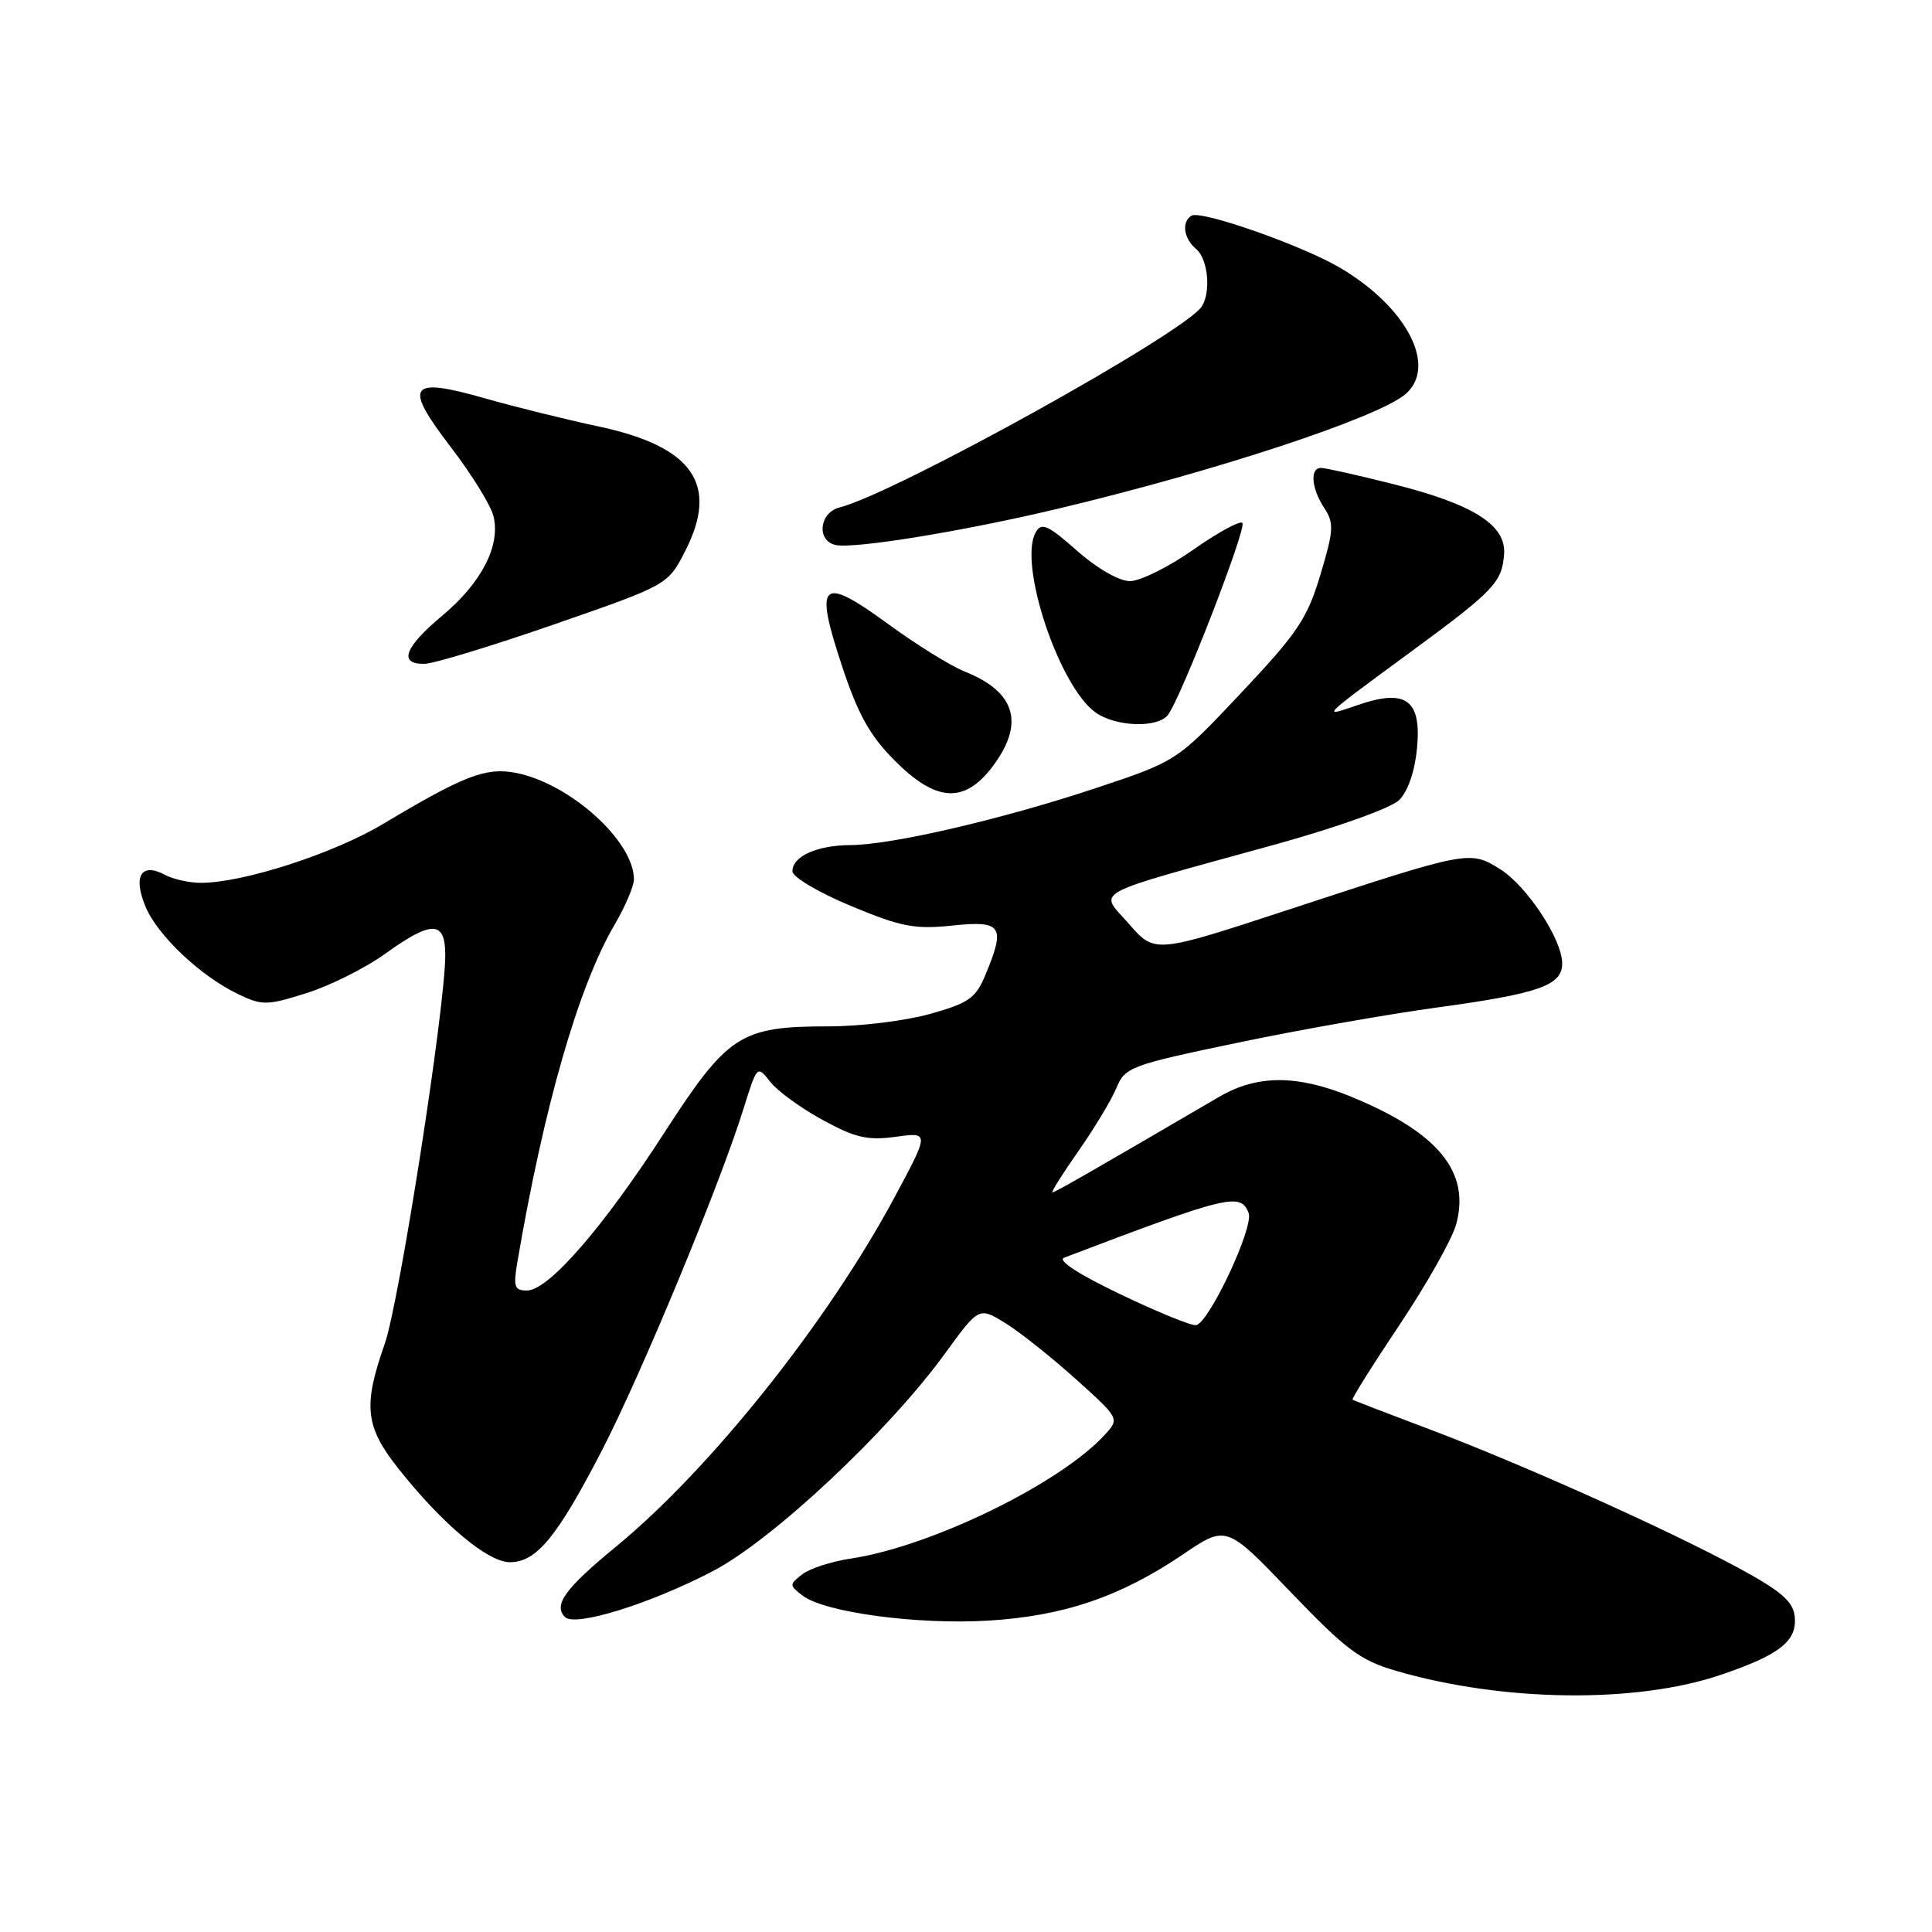 <?xml version="1.0" encoding="UTF-8" standalone="no"?>
<!DOCTYPE svg PUBLIC "-//W3C//DTD SVG 1.1//EN" "http://www.w3.org/Graphics/SVG/1.1/DTD/svg11.dtd" >
<svg xmlns="http://www.w3.org/2000/svg" xmlns:xlink="http://www.w3.org/1999/xlink" version="1.1" viewBox="0 0 256 256">
 <g >
 <path fill="currentColor"
d=" M 228.00 221.93 C 235.89 219.25 238.19 217.42 237.80 214.12 C 237.57 212.19 235.94 210.79 230.50 207.84 C 221.10 202.73 201.76 194.05 189.50 189.42 C 184.00 187.35 179.37 185.57 179.22 185.46 C 179.07 185.36 181.87 180.89 185.45 175.54 C 189.03 170.18 192.40 164.21 192.94 162.26 C 194.86 155.30 190.59 150.08 179.11 145.35 C 171.88 142.38 166.59 142.38 161.50 145.36 C 144.39 155.36 139.79 158.00 139.45 158.00 C 139.24 158.00 140.79 155.53 142.90 152.52 C 145.01 149.50 147.28 145.74 147.93 144.16 C 149.08 141.40 149.77 141.14 163.87 138.19 C 171.98 136.49 183.98 134.37 190.55 133.48 C 203.93 131.65 207.00 130.57 207.00 127.67 C 207.00 124.47 202.30 117.35 198.73 115.14 C 194.73 112.67 194.65 112.68 170.76 120.53 C 153.02 126.35 153.02 126.35 149.60 122.43 C 145.63 117.87 143.82 118.85 169.00 111.89 C 177.20 109.62 184.32 107.07 185.39 106.02 C 186.55 104.88 187.46 102.24 187.76 99.18 C 188.38 92.73 186.31 91.21 179.92 93.42 C 175.00 95.11 174.86 95.25 187.00 86.33 C 197.97 78.27 199.03 77.16 199.30 73.41 C 199.58 69.56 195.20 66.80 184.59 64.14 C 179.91 62.96 175.61 62.00 175.04 62.00 C 173.54 62.00 173.76 64.71 175.47 67.31 C 176.78 69.31 176.73 70.27 174.96 76.16 C 173.22 81.96 171.94 83.87 164.46 91.81 C 155.95 100.85 155.95 100.85 145.23 104.42 C 132.82 108.55 118.18 111.95 112.68 111.98 C 108.26 112.00 105.00 113.47 105.00 115.44 C 105.00 116.21 108.41 118.23 112.72 120.03 C 119.44 122.83 121.18 123.16 126.22 122.64 C 132.78 121.95 133.28 122.70 130.55 129.23 C 129.28 132.27 128.35 132.92 123.23 134.35 C 120.01 135.26 113.97 136.00 109.81 136.00 C 98.09 136.00 96.45 137.07 88.00 150.13 C 79.85 162.75 72.66 171.00 69.82 171.00 C 68.17 171.00 68.00 170.50 68.55 167.25 C 72.09 146.53 76.66 130.67 81.44 122.52 C 82.85 120.11 84.00 117.41 84.00 116.52 C 84.00 111.42 75.43 103.73 68.25 102.39 C 64.35 101.66 61.42 102.80 50.79 109.16 C 44.25 113.08 32.33 116.95 26.68 116.98 C 25.14 116.99 22.95 116.51 21.83 115.91 C 18.71 114.24 17.60 116.10 19.28 120.13 C 20.89 123.99 26.60 129.36 31.61 131.76 C 34.75 133.25 35.40 133.24 40.62 131.59 C 43.71 130.62 48.38 128.29 50.99 126.41 C 57.24 121.92 59.00 121.96 59.00 126.56 C 59.00 133.51 52.91 172.59 50.97 178.10 C 48.08 186.33 48.38 189.04 52.84 194.66 C 58.62 201.95 64.64 207.00 67.55 207.00 C 71.08 207.00 73.77 203.74 79.69 192.32 C 84.92 182.23 95.42 156.91 98.55 146.82 C 100.32 141.15 100.33 141.14 102.07 143.36 C 103.03 144.58 106.16 146.86 109.02 148.41 C 113.35 150.77 114.96 151.14 118.69 150.63 C 123.17 150.01 123.17 150.01 118.47 158.76 C 109.61 175.24 94.13 194.65 81.67 204.90 C 74.86 210.49 73.28 212.68 74.87 214.27 C 76.21 215.61 86.18 212.51 94.50 208.16 C 102.41 204.02 117.71 189.68 125.23 179.33 C 129.72 173.16 129.72 173.16 133.23 175.33 C 135.15 176.52 139.34 179.85 142.54 182.73 C 148.31 187.92 148.34 187.97 146.46 190.04 C 140.59 196.53 123.43 204.91 112.73 206.52 C 110.18 206.90 107.28 207.84 106.30 208.61 C 104.57 209.95 104.57 210.06 106.34 211.42 C 109.20 213.64 121.55 215.31 130.96 214.74 C 140.94 214.14 148.48 211.57 156.76 205.96 C 162.50 202.07 162.50 202.07 171.00 210.94 C 178.41 218.66 180.22 220.01 185.04 221.41 C 199.19 225.52 216.77 225.74 228.00 221.93 Z  M 131.45 101.66 C 135.83 95.91 134.63 91.69 127.84 88.99 C 126.00 88.26 121.44 85.43 117.69 82.69 C 108.80 76.20 107.86 77.04 111.54 88.16 C 113.68 94.64 115.24 97.45 118.52 100.75 C 123.99 106.26 127.74 106.52 131.45 101.66 Z  M 154.74 94.75 C 156.45 92.59 165.25 69.92 164.62 69.29 C 164.29 68.96 161.36 70.56 158.10 72.85 C 154.85 75.13 151.08 77.00 149.73 77.00 C 148.29 77.00 145.39 75.34 142.71 72.97 C 138.80 69.53 138.00 69.18 137.23 70.55 C 134.90 74.71 140.35 91.03 145.20 94.43 C 147.89 96.31 153.36 96.49 154.74 94.75 Z  M 73.50 82.71 C 88.50 77.50 88.50 77.50 90.80 73.00 C 95.31 64.17 91.81 59.16 79.28 56.50 C 75.00 55.59 68.22 53.91 64.21 52.77 C 54.16 49.90 53.41 51.00 59.76 59.28 C 62.49 62.84 65.02 66.93 65.38 68.37 C 66.36 72.27 63.82 77.22 58.61 81.57 C 53.58 85.78 52.75 88.02 56.25 87.96 C 57.49 87.94 65.25 85.57 73.50 82.71 Z  M 140.00 67.45 C 161.02 62.46 182.64 55.33 186.25 52.21 C 190.50 48.53 186.39 40.66 177.51 35.45 C 172.45 32.49 159.11 27.81 157.88 28.58 C 156.53 29.41 156.84 31.62 158.50 33.00 C 160.07 34.30 160.49 38.70 159.23 40.62 C 156.94 44.12 118.70 65.33 111.25 67.24 C 108.54 67.93 108.16 71.68 110.75 72.22 C 113.23 72.74 127.65 70.39 140.00 67.45 Z  M 148.50 171.52 C 142.91 168.85 140.07 167.00 141.00 166.65 C 162.75 158.38 164.40 157.98 165.45 160.73 C 166.16 162.58 160.27 175.18 158.50 175.59 C 157.95 175.72 153.45 173.89 148.50 171.52 Z "/>
</g>
</svg>